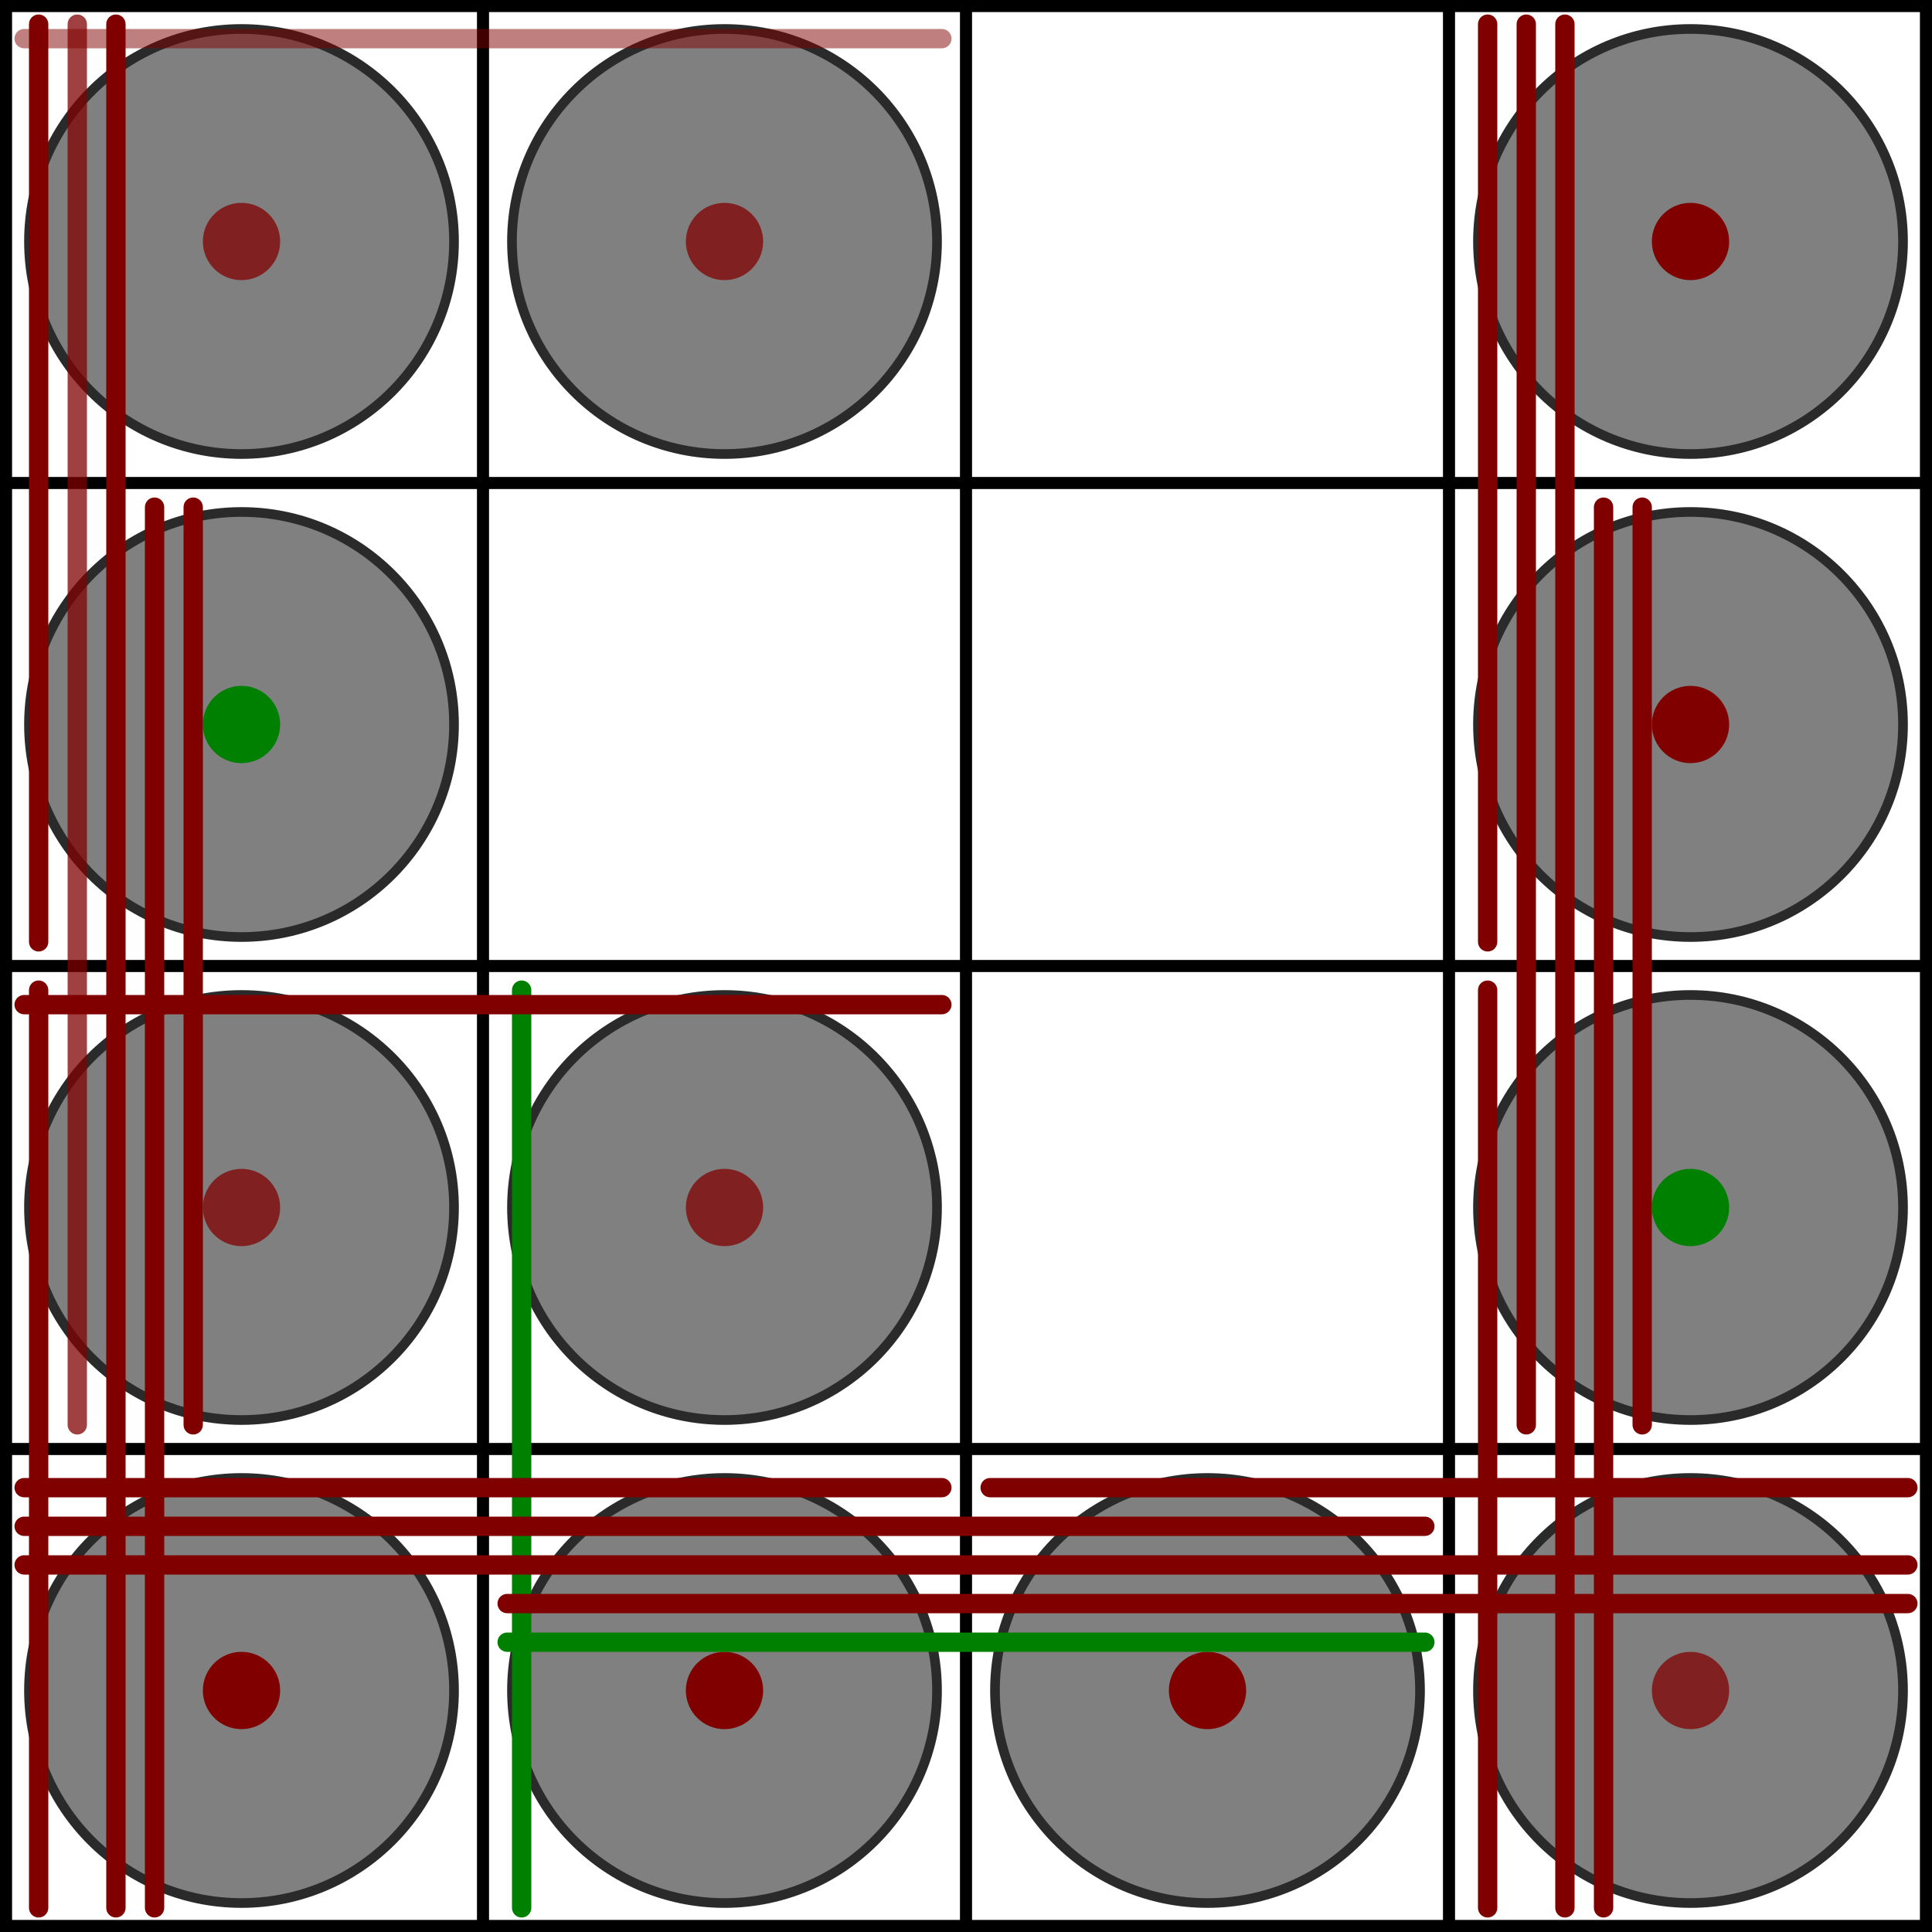 <svg version="1.1" id="BackgroundSVG" xmlns="http://www.w3.org/2000/svg" viewBox="0 0 100 100">
    <path d="M0,0 h100 v100 h-100 z" fill="none" stroke="#000000" stroke-width="1.25"/>
    <path d="M25,0 v100 M50,0 v100 M75,0 v100 M0,25 h100 M0,50 h100 M0,75 h100" stroke="#000" stroke-width="0.625"/>
    <defs><circle id="c" r="11" stroke="#2A2A2A" stroke-width="0.5" fill="gray"/></defs>
    <use href="#c" x="12.5" y="12.5"/><use href="#c" x="37.5" y="12.5"/><use href="#c" x="87.5" y="12.5"/><use href="#c" x="12.5" y="37.5"/><use href="#c" x="87.5" y="37.5"/><use href="#c" x="12.5" y="62.5"/><use href="#c" x="37.5" y="62.5"/><use href="#c" x="87.5" y="62.5"/><use href="#c" x="12.5" y="87.5"/><use href="#c" x="37.5" y="87.5"/><use href="#c" x="62.5" y="87.5"/><use href="#c" x="87.5" y="87.5"/>
    <g stroke="#800000" fill="#800000">
    <circle cx="12.5" cy="37.5" r="2" fill="#008000" stroke="none" /><circle cx="87.5" cy="62.5" r="2" fill="#008000" stroke="none" /><circle cx="87.5" cy="12.5" r="2" stroke="none" /><circle cx="87.5" cy="37.5" r="2" stroke="none" /><circle cx="12.5" cy="87.5" r="2" stroke="none" /><circle cx="37.5" cy="87.5" r="2" stroke="none" /><circle cx="62.5" cy="87.5" r="2" stroke="none" /><circle cx="12.5" cy="12.5" r="2" stroke="none" opacity="0.75" /><circle cx="37.5" cy="12.5" r="2" stroke="none" opacity="0.75" /><circle cx="12.5" cy="62.5" r="2" stroke="none" opacity="0.75" /><circle cx="37.5" cy="62.5" r="2" stroke="none" opacity="0.75" /><circle cx="87.5" cy="87.5" r="2" stroke="none" opacity="0.75" />
    <line x1="26.25" y1="85" x2="73.75" y2="85" stroke-linecap="round" stroke="#008000" /><line x1="27" y1="51.25" x2="27" y2="98.75" stroke-linecap="round" stroke="#008000" /><line x1="4" y1="1.25" x2="4" y2="73.75" stroke-linecap="round" opacity="0.75" /><line x1="1.25" y1="2" x2="48.75" y2="2" stroke-linecap="round" opacity="0.5" /><line x1="1.25" y1="52" x2="48.75" y2="52" stroke-linecap="round" /><line x1="1.25" y1="77" x2="48.75" y2="77" stroke-linecap="round" /><line x1="51.25" y1="77" x2="98.75" y2="77" stroke-linecap="round" /><line x1="2" y1="1.25" x2="2" y2="48.75" stroke-linecap="round" /><line x1="10" y1="26.25" x2="10" y2="73.75" stroke-linecap="round" /><line x1="2" y1="51.25" x2="2" y2="98.75" stroke-linecap="round" /><line x1="77" y1="1.25" x2="77" y2="48.75" stroke-linecap="round" /><line x1="85" y1="26.25" x2="85" y2="73.75" stroke-linecap="round" /><line x1="77" y1="51.25" x2="77" y2="98.75" stroke-linecap="round" /><line x1="1.25" y1="79" x2="73.75" y2="79" stroke-linecap="round" /><line x1="26.25" y1="83" x2="98.75" y2="83" stroke-linecap="round" /><line x1="8" y1="26.25" x2="8" y2="98.75" stroke-linecap="round" /><line x1="79" y1="1.25" x2="79" y2="73.75" stroke-linecap="round" /><line x1="83" y1="26.25" x2="83" y2="98.75" stroke-linecap="round" /><line x1="1.25" y1="81" x2="98.75" y2="81" stroke-linecap="round" /><line x1="6" y1="1.25" x2="6" y2="98.75" stroke-linecap="round" /><line x1="81" y1="1.25" x2="81" y2="98.75" stroke-linecap="round" />
    </g>
</svg>
